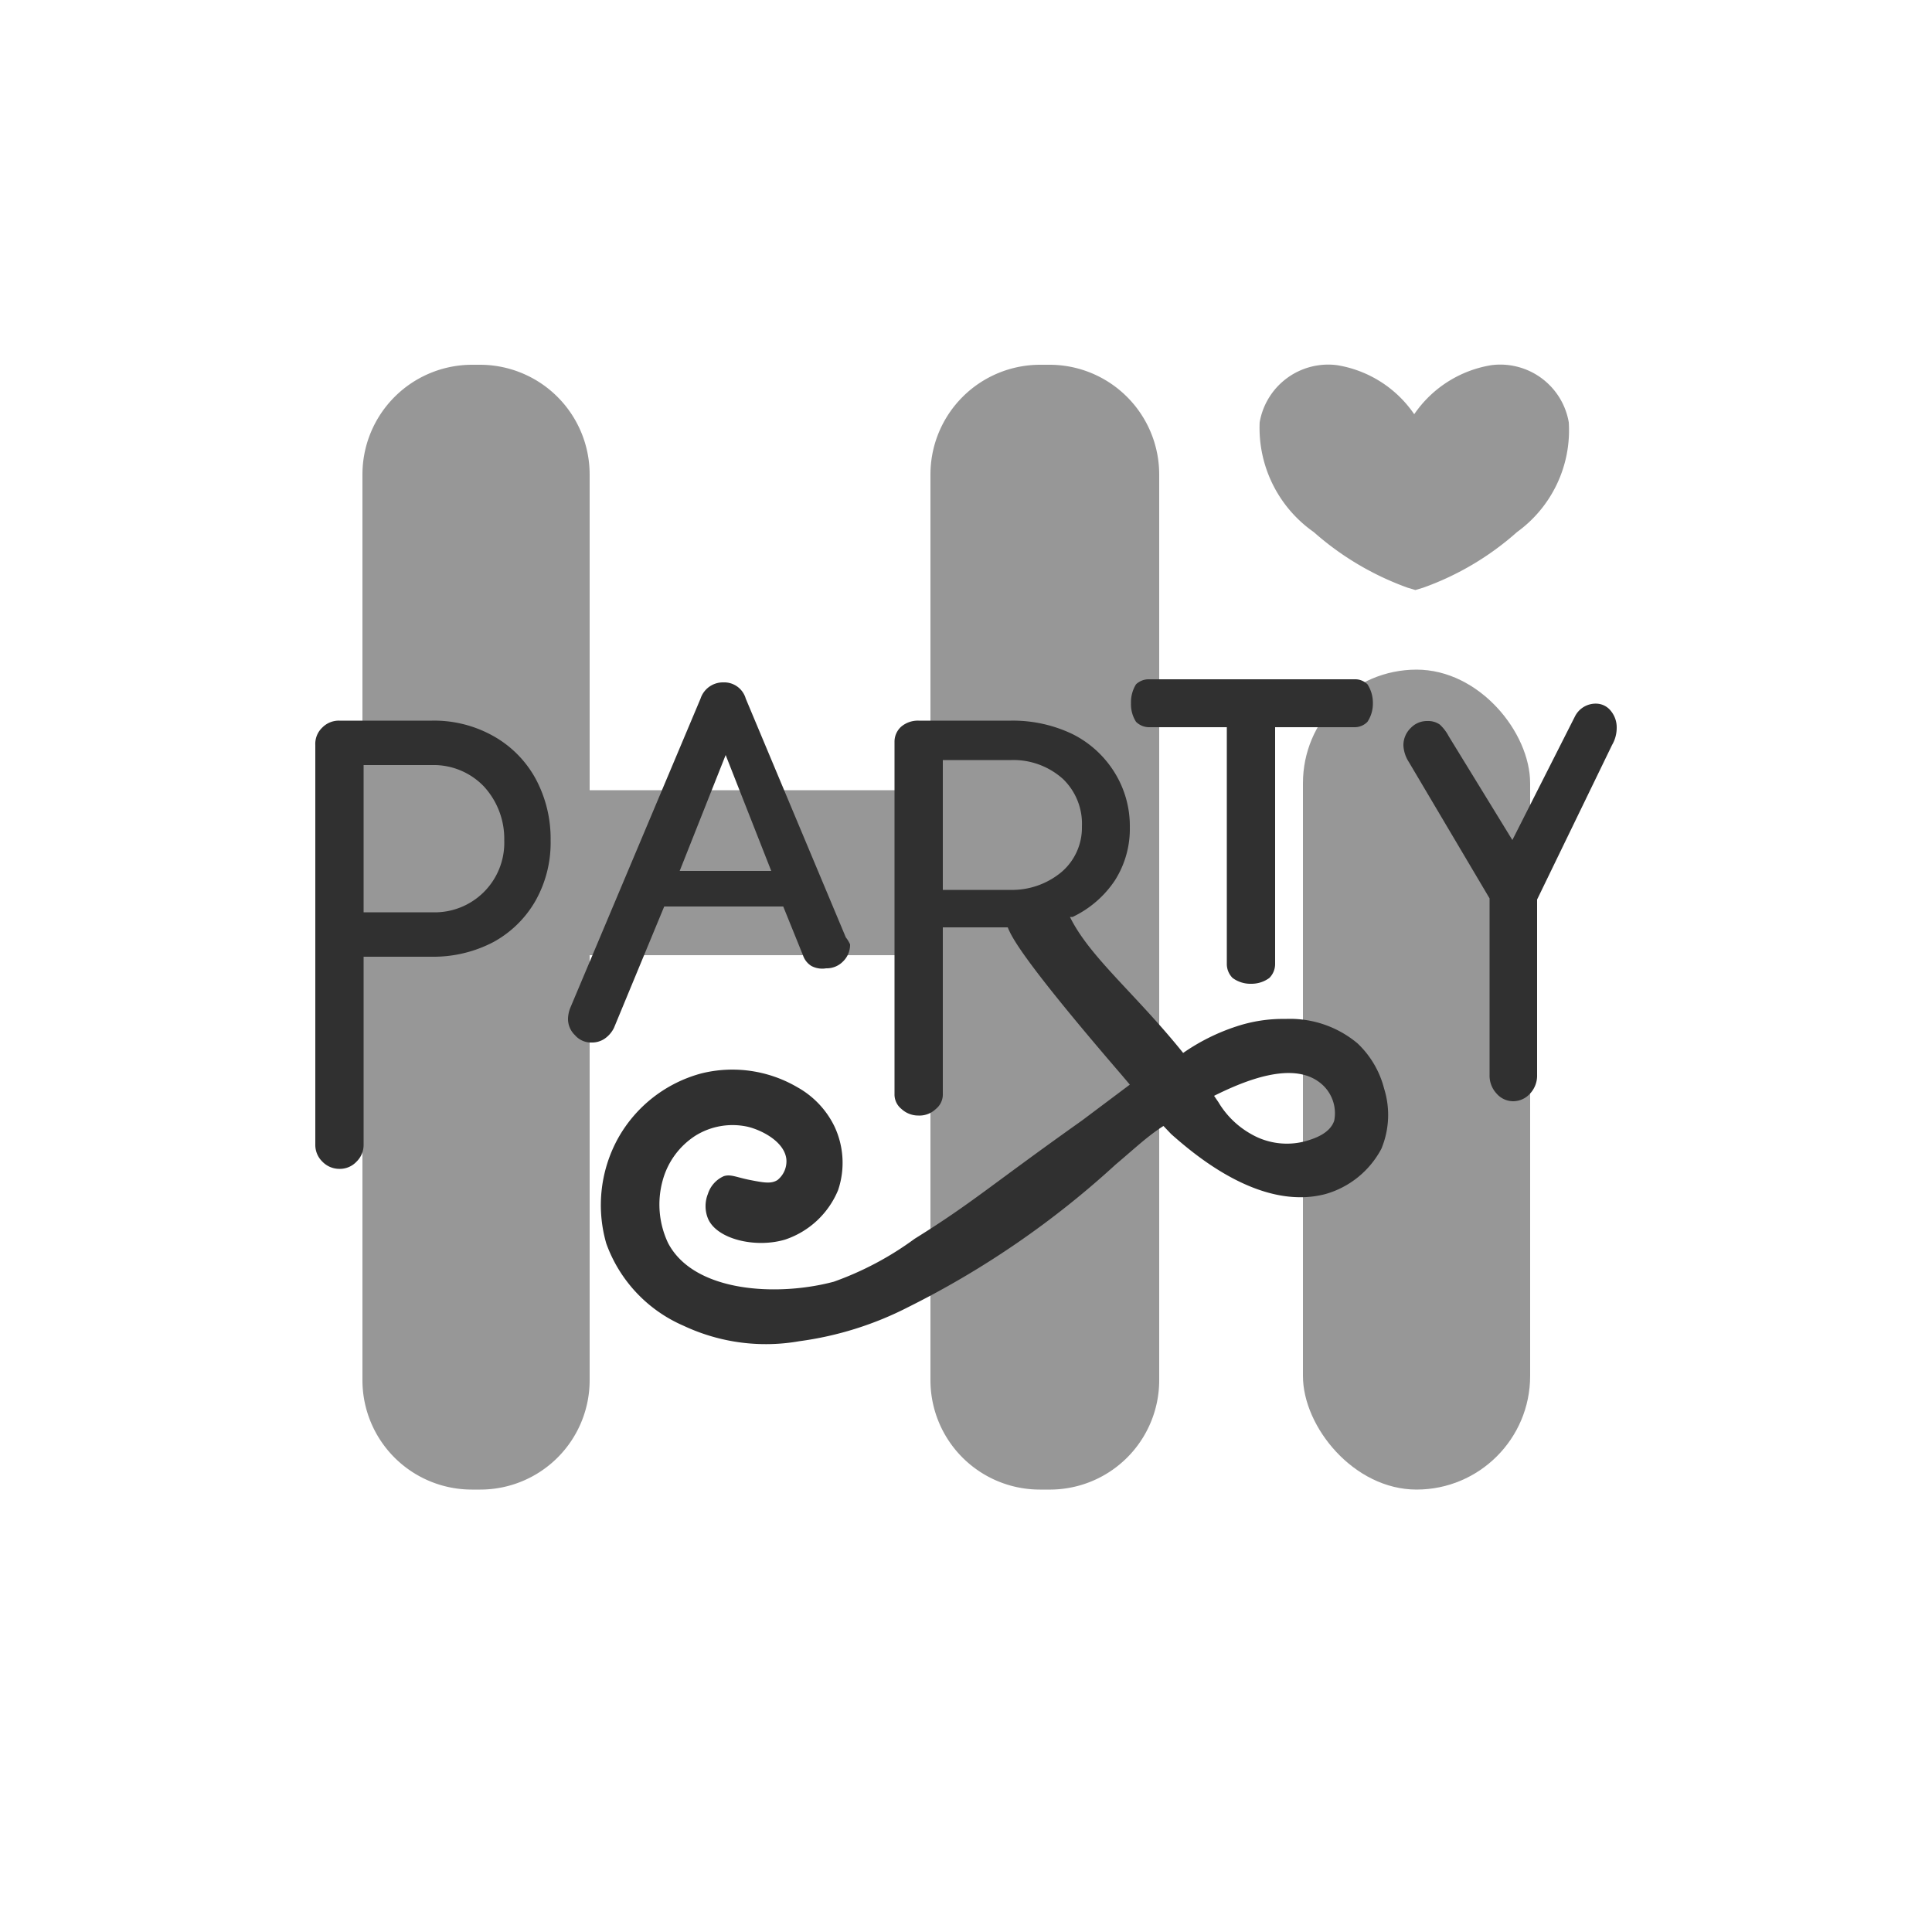 <svg id="Capa_1" data-name="Capa 1" xmlns="http://www.w3.org/2000/svg" viewBox="0 0 50 50"><defs><style>.cls-1{opacity:0.5;}.cls-2{fill:#303030;}</style></defs><g id="Principal"><g id="Hi" class="cls-1"><g id="i"><path class="cls-2" d="M40.6,10.93a1.8,1.8,0,0,0-2-1.48,3,3,0,0,0-2,1.27,3,3,0,0,0-2-1.27,1.8,1.8,0,0,0-2,1.48A3.29,3.29,0,0,0,34,13.77a7.49,7.49,0,0,0,2.43,1.44l.2.06.2-.06a7.38,7.38,0,0,0,2.43-1.44A3.25,3.25,0,0,0,40.6,10.93Z"/><rect class="cls-2" x="33.72" y="17.33" width="5.88" height="21.22" rx="2.94"/></g><path id="H" class="cls-2" d="M27.13,9.44h-.22a2.84,2.84,0,0,0-2.83,2.84v8.17H15.26V12.28a2.84,2.84,0,0,0-2.83-2.84h-.22a2.84,2.84,0,0,0-2.83,2.84V35.72a2.83,2.83,0,0,0,2.83,2.83h.22a2.83,2.83,0,0,0,2.83-2.83v-11h8.82v11a2.83,2.83,0,0,0,2.83,2.83h.22A2.83,2.83,0,0,0,30,35.72V12.28A2.84,2.84,0,0,0,27.13,9.44Z"/></g><g id="Party"><path id="Y" class="cls-2" d="M41.69,18.4a.67.67,0,0,1,.15.44.88.88,0,0,1-.12.44l-1.94,4v4.54a.68.68,0,0,1-.18.48.59.59,0,0,1-.44.2.57.57,0,0,1-.43-.2.68.68,0,0,1-.18-.48V23.25l-2.09-3.53a.87.87,0,0,1-.14-.43.62.62,0,0,1,.19-.45.58.58,0,0,1,.43-.18.53.53,0,0,1,.32.09,1.11,1.11,0,0,1,.23.3l1.65,2.69,1.62-3.2a.6.6,0,0,1,.55-.33A.49.49,0,0,1,41.69,18.4Z"/><path id="T" class="cls-2" d="M35.39,17.71a.88.88,0,0,1,.14.49.85.85,0,0,1-.14.48.46.46,0,0,1-.34.14H33v6.12a.51.51,0,0,1-.15.37.78.78,0,0,1-.47.15.78.78,0,0,1-.48-.15.51.51,0,0,1-.15-.37V18.82h-2a.48.48,0,0,1-.35-.14.84.84,0,0,1-.13-.48.88.88,0,0,1,.13-.49.48.48,0,0,1,.35-.13h5.33A.45.45,0,0,1,35.39,17.71Z"/><path id="R" class="cls-2" d="M35.82,28.17A2.44,2.44,0,0,0,35.13,27a2.72,2.72,0,0,0-1.86-.63,3.83,3.83,0,0,0-1.26.19,5.28,5.28,0,0,0-1.39.69c-1.23-1.53-2.42-2.48-2.93-3.52l.07,0a2.71,2.71,0,0,0,1.09-.94,2.48,2.48,0,0,0,.39-1.38A2.62,2.62,0,0,0,28.85,20a2.7,2.7,0,0,0-1.09-1,3.57,3.57,0,0,0-1.59-.35h-2.4a.67.67,0,0,0-.44.15.52.52,0,0,0-.18.4v9.11a.48.48,0,0,0,.18.39.64.64,0,0,0,.44.17.61.61,0,0,0,.45-.17.48.48,0,0,0,.18-.39V24h1.68c.09.21.27.71,2.94,3.81l.22.26L28,29c-2.41,1.71-2.82,2.12-4.33,3.06a8.13,8.13,0,0,1-2.09,1.11c-1.46.39-3.62.28-4.29-1a2.33,2.33,0,0,1-.14-1.62A2,2,0,0,1,18,29.39a1.82,1.82,0,0,1,1.35-.23c.34.08.94.37,1,.83a.62.62,0,0,1-.23.55c-.16.1-.34.07-.7,0s-.51-.16-.69-.1a.75.75,0,0,0-.41.46.85.85,0,0,0,0,.63c.22.54,1.23.78,2,.55a2.26,2.26,0,0,0,1.37-1.28,2.21,2.21,0,0,0-.1-1.66,2.32,2.32,0,0,0-.95-1,3.33,3.33,0,0,0-2.49-.36A3.51,3.51,0,0,0,16,29.45a3.58,3.58,0,0,0-.31,2.73,3.67,3.67,0,0,0,2,2.13,5,5,0,0,0,3,.4,8.69,8.69,0,0,0,2.83-.89,23.32,23.32,0,0,0,5.35-3.68c.51-.43.82-.73,1.24-1l.2.21c.6.53,2.31,2,4,1.55a2.37,2.37,0,0,0,1.44-1.17A2.28,2.28,0,0,0,35.82,28.17ZM24.4,19.67h1.77a1.92,1.92,0,0,1,1.34.49A1.61,1.61,0,0,1,28,21.39a1.51,1.51,0,0,1-.53,1.18,2,2,0,0,1-1.34.46H24.4ZM34.53,29c-.11.34-.53.47-.73.53a1.85,1.85,0,0,1-1.42-.18,2.28,2.28,0,0,1-.85-.83l-.11-.16c.84-.42,2-.87,2.7-.37A1,1,0,0,1,34.53,29Z"/><path id="A" class="cls-2" d="M22,24.44a.6.6,0,0,1-.18.44.59.59,0,0,1-.44.18A.6.6,0,0,1,21,25a.52.52,0,0,1-.22-.28l-.51-1.26H17.19l-1.3,3.14a.73.73,0,0,1-.24.28.58.58,0,0,1-.33.1.55.55,0,0,1-.44-.19.58.58,0,0,1-.18-.43.83.83,0,0,1,.06-.28l3.37-8a.61.61,0,0,1,.59-.42.58.58,0,0,1,.58.42l2.59,6.18A.85.85,0,0,1,22,24.44Zm-4.41-1.9h2.37l-1.18-3Z"/><path id="P" class="cls-2" d="M8.34,30.06a.6.6,0,0,1-.18-.44V19.28a.58.58,0,0,1,.18-.45.6.6,0,0,1,.44-.18h2.4a3.13,3.13,0,0,1,1.59.4,2.81,2.81,0,0,1,1.09,1.1,3.27,3.27,0,0,1,.39,1.6,3.06,3.06,0,0,1-.39,1.56,2.8,2.8,0,0,1-1.09,1.07,3.34,3.34,0,0,1-1.59.38H9.41v4.86a.6.6,0,0,1-.18.44.59.59,0,0,1-.45.19A.61.61,0,0,1,8.34,30.06Zm2.84-6.45a1.8,1.8,0,0,0,1.87-1.86,2,2,0,0,0-.53-1.4,1.8,1.8,0,0,0-1.34-.55H9.41v3.81Z"/></g></g></svg>
